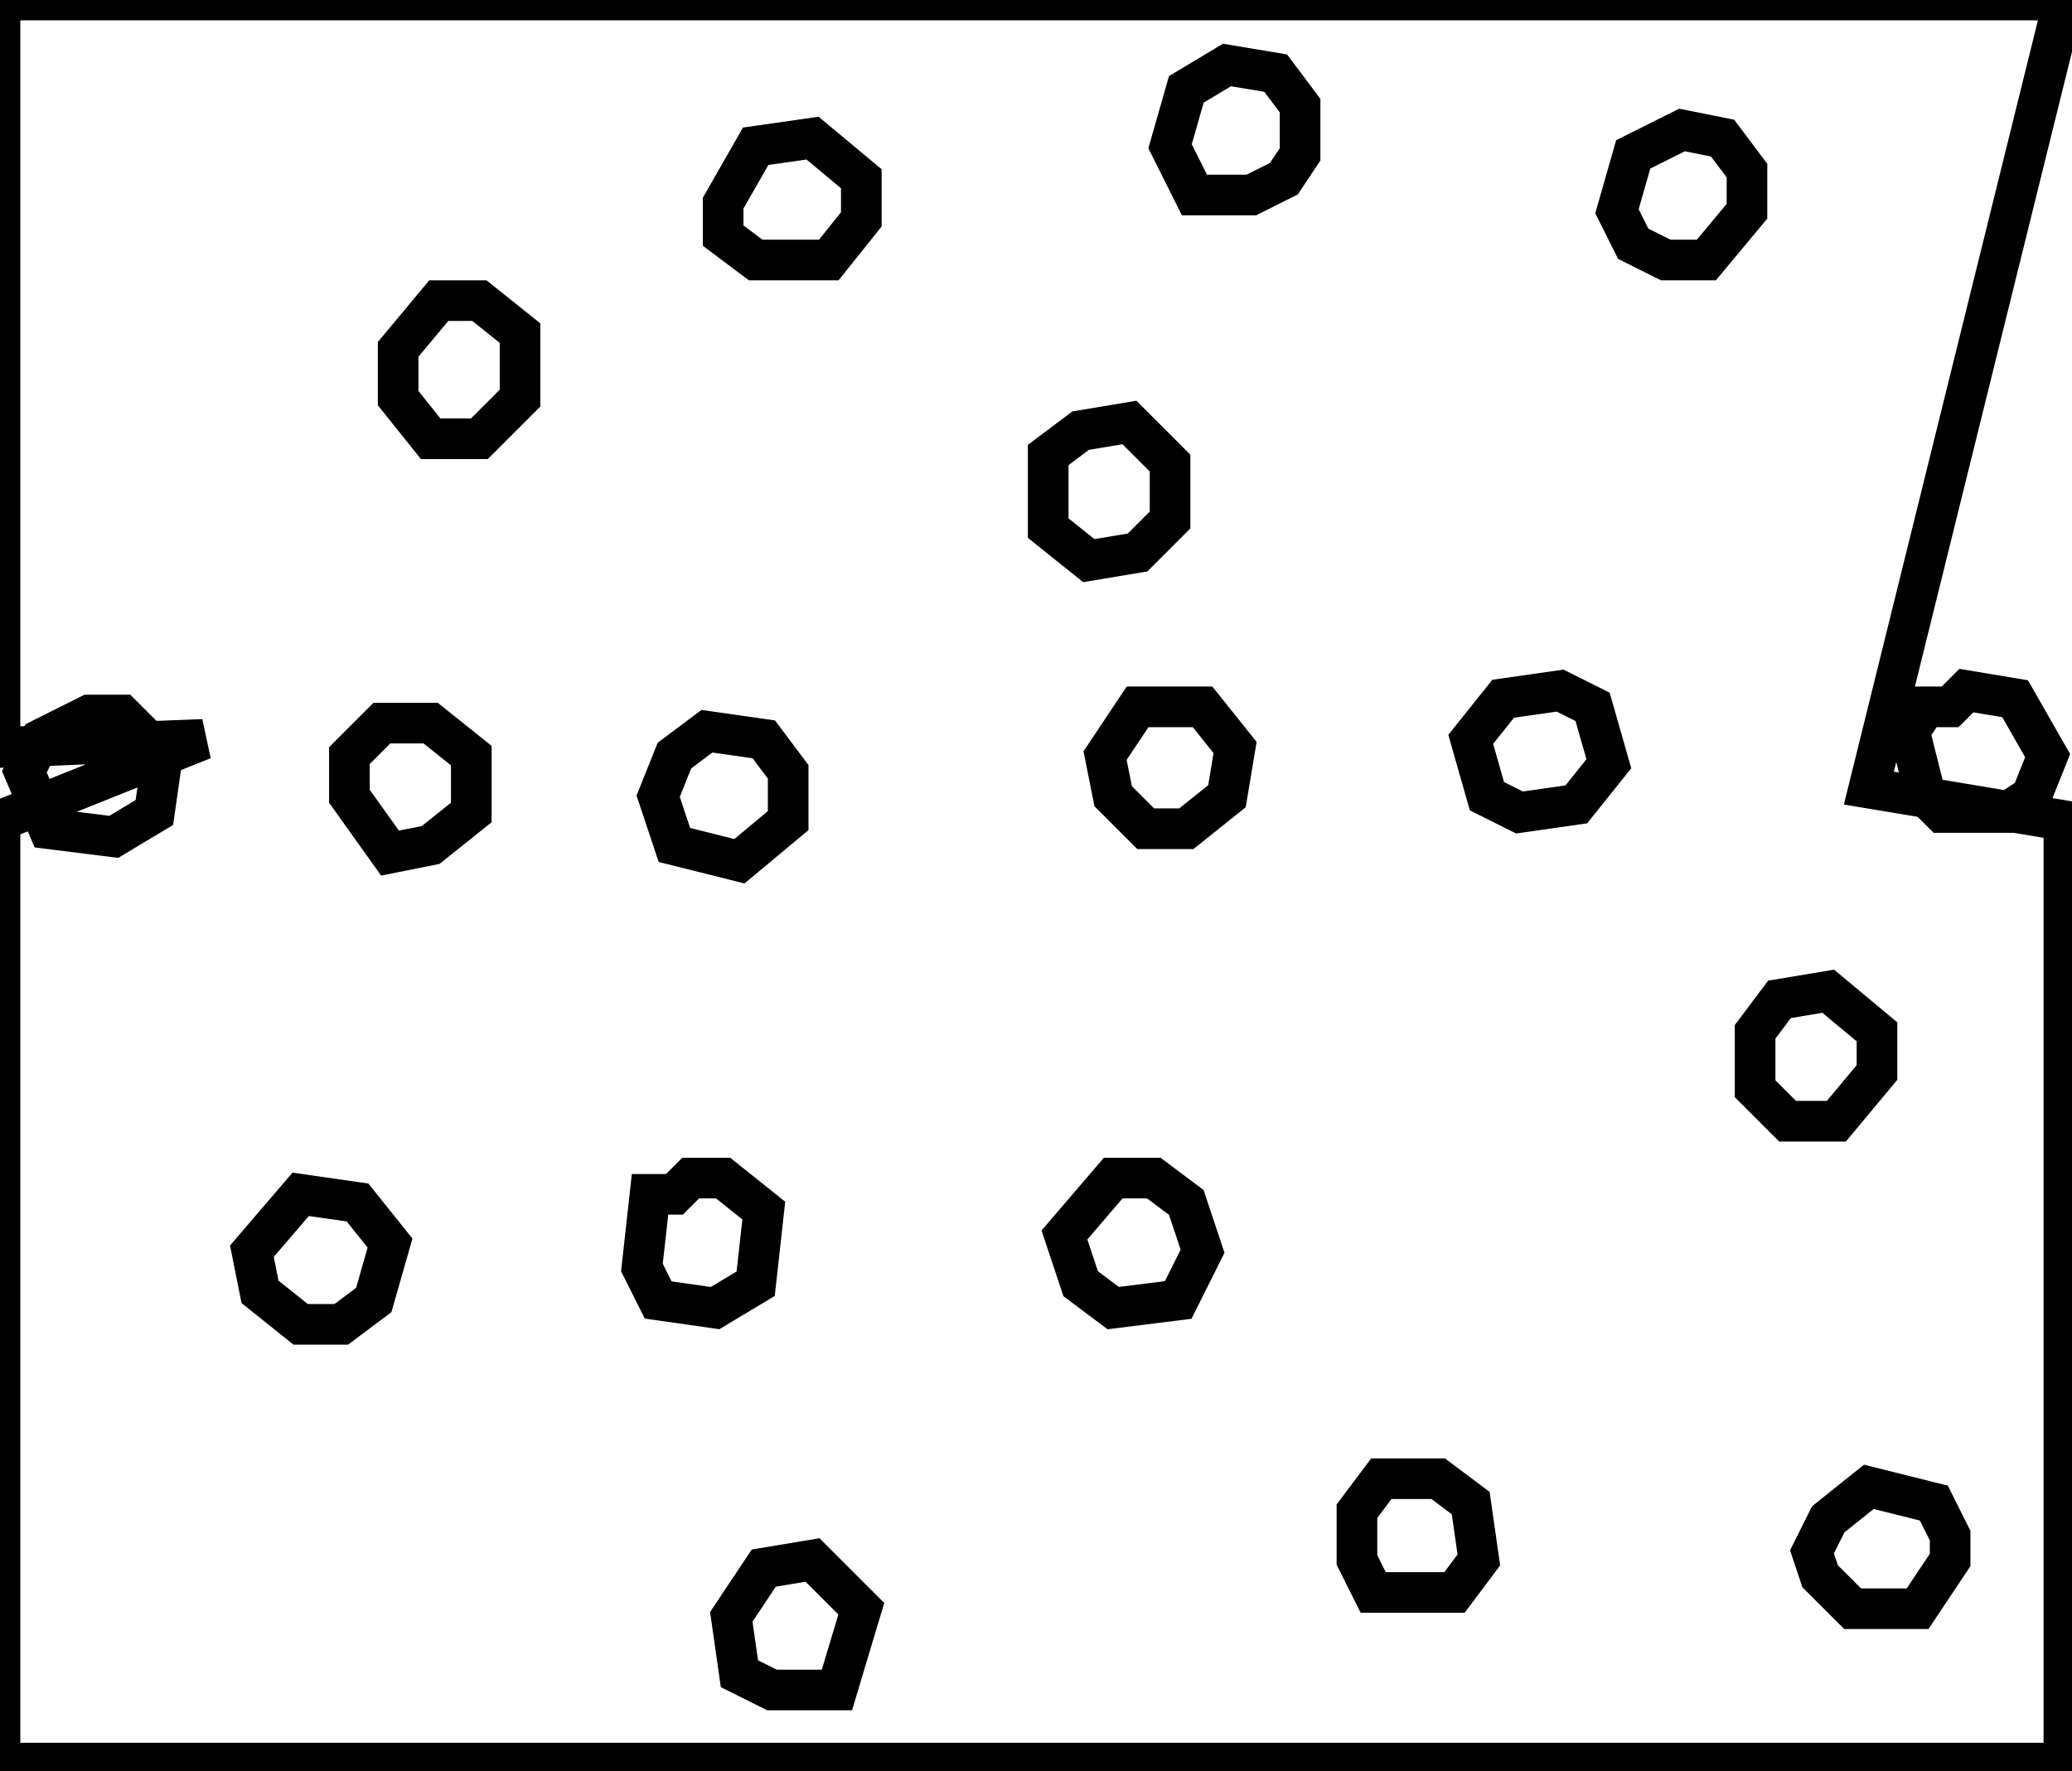 <?xml version="1.0" encoding="utf-8" ?>
<svg baseProfile="full" height="218" version="1.1" width="255" xmlns="http://www.w3.org/2000/svg" xmlns:ev="http://www.w3.org/2001/xml-events" xmlns:xlink="http://www.w3.org/1999/xlink"><defs /><rect fill="white" height="218" width="255" x="0" y="0" /><path d="M 94,193 L 90,199 L 91,206 L 95,208 L 103,208 L 106,198 L 100,192 Z" fill="none" stroke="black" stroke-width="5" /><path d="M 230,183 L 225,187 L 223,191 L 224,194 L 228,198 L 236,198 L 240,192 L 240,189 L 238,185 Z" fill="none" stroke="black" stroke-width="5" /><path d="M 170,182 L 167,186 L 167,192 L 169,196 L 179,196 L 182,192 L 181,185 L 177,182 Z" fill="none" stroke="black" stroke-width="5" /><path d="M 37,147 L 31,154 L 32,159 L 37,163 L 42,163 L 46,160 L 48,153 L 44,148 Z" fill="none" stroke="black" stroke-width="5" /><path d="M 137,145 L 131,152 L 133,158 L 137,161 L 145,160 L 148,154 L 146,148 L 142,145 Z" fill="none" stroke="black" stroke-width="5" /><path d="M 85,145 L 83,147 L 80,147 L 79,156 L 81,160 L 88,161 L 93,158 L 94,149 L 89,145 Z" fill="none" stroke="black" stroke-width="5" /><path d="M 225,122 L 219,123 L 216,127 L 216,134 L 220,138 L 226,138 L 231,132 L 231,127 Z" fill="none" stroke="black" stroke-width="5" /><path d="M 87,90 L 83,93 L 81,98 L 83,104 L 91,106 L 97,101 L 97,95 L 94,91 Z" fill="none" stroke="black" stroke-width="5" /><path d="M 53,89 L 47,89 L 43,93 L 43,98 L 48,105 L 53,104 L 58,100 L 58,93 Z" fill="none" stroke="black" stroke-width="5" /><path d="M 15,88 L 11,88 L 5,91 L 3,95 L 6,102 L 14,103 L 19,100 L 20,93 Z" fill="none" stroke="black" stroke-width="5" /><path d="M 140,87 L 136,93 L 137,98 L 141,102 L 146,102 L 151,98 L 152,92 L 148,87 Z" fill="none" stroke="black" stroke-width="5" /><path d="M 237,87 L 235,90 L 237,98 L 239,100 L 247,100 L 250,98 L 252,93 L 248,86 L 242,85 L 240,87 Z" fill="none" stroke="black" stroke-width="5" /><path d="M 185,86 L 181,91 L 183,98 L 187,100 L 194,99 L 198,94 L 196,87 L 192,85 Z" fill="none" stroke="black" stroke-width="5" /><path d="M 139,52 L 133,53 L 129,56 L 129,65 L 134,69 L 140,68 L 144,64 L 144,57 Z" fill="none" stroke="black" stroke-width="5" /><path d="M 54,37 L 49,43 L 49,49 L 53,54 L 59,54 L 64,49 L 64,41 L 59,37 Z" fill="none" stroke="black" stroke-width="5" /><path d="M 93,18 L 89,25 L 89,29 L 93,32 L 102,32 L 106,27 L 106,22 L 100,17 Z" fill="none" stroke="black" stroke-width="5" /><path d="M 207,16 L 201,19 L 199,26 L 201,30 L 205,32 L 210,32 L 215,26 L 215,21 L 212,17 Z" fill="none" stroke="black" stroke-width="5" /><path d="M 157,9 L 151,8 L 146,11 L 144,18 L 147,24 L 154,24 L 158,22 L 160,19 L 160,13 Z" fill="none" stroke="black" stroke-width="5" /><path d="M 0,0 L 0,92 L 25,91 L 0,101 L 0,217 L 254,217 L 254,101 L 230,97 L 254,0 Z" fill="none" stroke="black" stroke-width="5" /></svg>